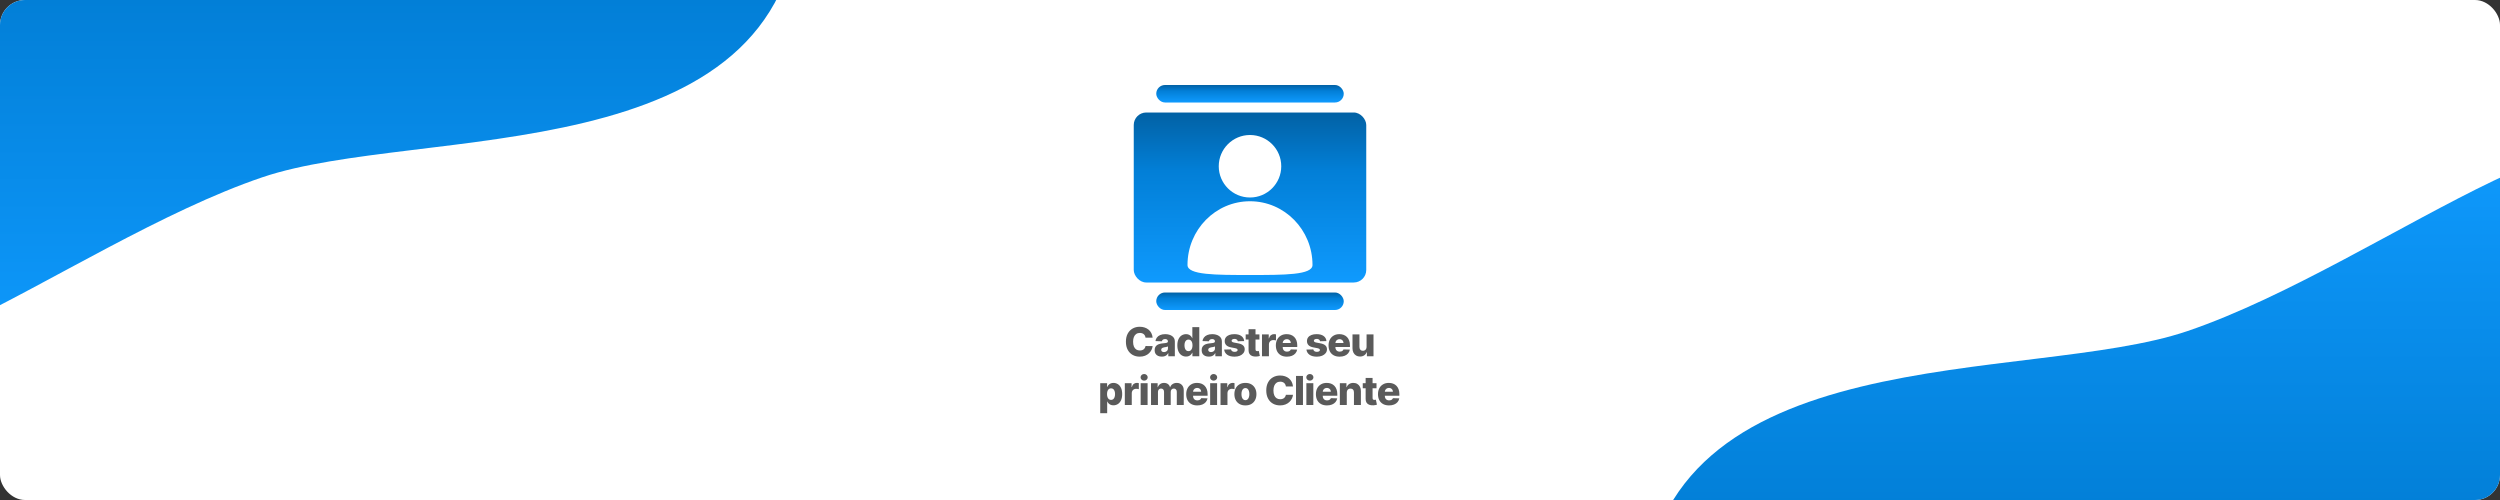 <svg width="2000" height="400" viewBox="0 0 2000 400" fill="none" xmlns="http://www.w3.org/2000/svg">
<rect x="0" y="0" width="2000" height="400" fill="#333333" stroke="none"/>
<g clip-path="url(#clip0_206_2)">
<rect width="2000" height="400" rx="20" fill="white"/>
<path d="M922.108 270.159H916.426C916.351 269.576 916.195 269.049 915.961 268.58C915.726 268.11 915.415 267.708 915.029 267.375C914.642 267.042 914.184 266.788 913.654 266.614C913.131 266.432 912.551 266.341 911.915 266.341C910.786 266.341 909.813 266.617 908.995 267.17C908.184 267.723 907.559 268.523 907.12 269.568C906.688 270.614 906.472 271.879 906.472 273.364C906.472 274.909 906.692 276.205 907.131 277.25C907.578 278.288 908.203 279.072 909.006 279.602C909.817 280.125 910.775 280.386 911.881 280.386C912.502 280.386 913.067 280.307 913.574 280.148C914.089 279.989 914.54 279.758 914.926 279.455C915.32 279.144 915.642 278.769 915.892 278.33C916.15 277.883 916.328 277.379 916.426 276.818L922.108 276.852C922.01 277.883 921.711 278.898 921.211 279.898C920.718 280.898 920.04 281.811 919.176 282.636C918.313 283.455 917.26 284.106 916.017 284.591C914.782 285.076 913.366 285.318 911.767 285.318C909.661 285.318 907.775 284.856 906.108 283.932C904.449 283 903.139 281.644 902.176 279.864C901.214 278.083 900.733 275.917 900.733 273.364C900.733 270.803 901.222 268.633 902.199 266.852C903.176 265.072 904.498 263.72 906.165 262.795C907.832 261.871 909.699 261.409 911.767 261.409C913.176 261.409 914.479 261.606 915.676 262C916.873 262.386 917.926 262.955 918.836 263.705C919.745 264.447 920.483 265.36 921.051 266.443C921.62 267.527 921.972 268.765 922.108 270.159ZM929.447 285.295C928.334 285.295 927.345 285.11 926.482 284.739C925.625 284.36 924.947 283.792 924.447 283.034C923.955 282.269 923.709 281.311 923.709 280.159C923.709 279.189 923.879 278.371 924.22 277.705C924.561 277.038 925.031 276.496 925.629 276.08C926.228 275.663 926.917 275.348 927.697 275.136C928.478 274.917 929.311 274.769 930.197 274.693C931.19 274.602 931.989 274.508 932.595 274.409C933.201 274.303 933.641 274.155 933.913 273.966C934.194 273.769 934.334 273.492 934.334 273.136V273.08C934.334 272.496 934.133 272.045 933.732 271.727C933.33 271.409 932.788 271.25 932.107 271.25C931.372 271.25 930.781 271.409 930.334 271.727C929.887 272.045 929.603 272.485 929.482 273.045L924.357 272.864C924.508 271.803 924.898 270.856 925.527 270.023C926.163 269.182 927.035 268.523 928.141 268.045C929.254 267.561 930.591 267.318 932.152 267.318C933.266 267.318 934.292 267.451 935.232 267.716C936.171 267.973 936.989 268.352 937.686 268.852C938.383 269.345 938.921 269.951 939.3 270.67C939.686 271.39 939.879 272.212 939.879 273.136V285H934.652V282.568H934.516C934.205 283.159 933.807 283.659 933.322 284.068C932.845 284.477 932.281 284.784 931.629 284.989C930.985 285.193 930.258 285.295 929.447 285.295ZM931.163 281.659C931.762 281.659 932.3 281.538 932.777 281.295C933.262 281.053 933.648 280.72 933.936 280.295C934.224 279.864 934.368 279.364 934.368 278.795V277.136C934.209 277.22 934.016 277.295 933.788 277.364C933.569 277.432 933.326 277.496 933.061 277.557C932.796 277.617 932.523 277.67 932.243 277.716C931.963 277.761 931.694 277.803 931.436 277.841C930.913 277.924 930.466 278.053 930.095 278.227C929.732 278.402 929.451 278.629 929.254 278.909C929.065 279.182 928.97 279.508 928.97 279.886C928.97 280.462 929.175 280.902 929.584 281.205C930 281.508 930.527 281.659 931.163 281.659ZM948.852 285.25C947.564 285.25 946.394 284.917 945.341 284.25C944.288 283.583 943.447 282.583 942.818 281.25C942.189 279.917 941.875 278.261 941.875 276.284C941.875 274.231 942.2 272.542 942.852 271.216C943.504 269.89 944.356 268.909 945.409 268.273C946.469 267.636 947.61 267.318 948.829 267.318C949.746 267.318 950.53 267.477 951.182 267.795C951.833 268.106 952.371 268.508 952.795 269C953.219 269.492 953.541 270.004 953.761 270.534H953.875V261.727H959.432V285H953.932V282.17H953.761C953.526 282.708 953.193 283.212 952.761 283.682C952.329 284.152 951.788 284.53 951.136 284.818C950.492 285.106 949.731 285.25 948.852 285.25ZM950.784 280.92C951.458 280.92 952.034 280.731 952.511 280.352C952.988 279.966 953.356 279.424 953.613 278.727C953.871 278.03 954 277.212 954 276.273C954 275.318 953.871 274.496 953.613 273.807C953.363 273.117 952.996 272.587 952.511 272.216C952.034 271.845 951.458 271.659 950.784 271.659C950.094 271.659 949.511 271.848 949.034 272.227C948.557 272.606 948.193 273.14 947.943 273.83C947.7 274.519 947.579 275.333 947.579 276.273C947.579 277.212 947.704 278.03 947.954 278.727C948.204 279.424 948.564 279.966 949.034 280.352C949.511 280.731 950.094 280.92 950.784 280.92ZM967.066 285.295C965.953 285.295 964.964 285.11 964.1 284.739C963.244 284.36 962.566 283.792 962.066 283.034C961.574 282.269 961.328 281.311 961.328 280.159C961.328 279.189 961.498 278.371 961.839 277.705C962.18 277.038 962.65 276.496 963.248 276.08C963.846 275.663 964.536 275.348 965.316 275.136C966.096 274.917 966.93 274.769 967.816 274.693C968.809 274.602 969.608 274.508 970.214 274.409C970.82 274.303 971.259 274.155 971.532 273.966C971.812 273.769 971.953 273.492 971.953 273.136V273.08C971.953 272.496 971.752 272.045 971.35 271.727C970.949 271.409 970.407 271.25 969.725 271.25C968.99 271.25 968.4 271.409 967.953 271.727C967.506 272.045 967.221 272.485 967.1 273.045L961.975 272.864C962.127 271.803 962.517 270.856 963.146 270.023C963.782 269.182 964.653 268.523 965.759 268.045C966.873 267.561 968.21 267.318 969.771 267.318C970.884 267.318 971.911 267.451 972.85 267.716C973.79 267.973 974.608 268.352 975.305 268.852C976.002 269.345 976.54 269.951 976.918 270.67C977.305 271.39 977.498 272.212 977.498 273.136V285H972.271V282.568H972.134C971.824 283.159 971.426 283.659 970.941 284.068C970.464 284.477 969.9 284.784 969.248 284.989C968.604 285.193 967.877 285.295 967.066 285.295ZM968.782 281.659C969.381 281.659 969.918 281.538 970.396 281.295C970.881 281.053 971.267 280.72 971.555 280.295C971.843 279.864 971.987 279.364 971.987 278.795V277.136C971.828 277.22 971.634 277.295 971.407 277.364C971.187 277.432 970.945 277.496 970.68 277.557C970.415 277.617 970.142 277.67 969.862 277.716C969.581 277.761 969.312 277.803 969.055 277.841C968.532 277.924 968.085 278.053 967.714 278.227C967.35 278.402 967.07 278.629 966.873 278.909C966.684 279.182 966.589 279.508 966.589 279.886C966.589 280.462 966.793 280.902 967.203 281.205C967.619 281.508 968.146 281.659 968.782 281.659ZM995.334 272.875L990.232 273.011C990.179 272.648 990.035 272.326 989.8 272.045C989.565 271.758 989.259 271.534 988.88 271.375C988.509 271.208 988.077 271.125 987.584 271.125C986.94 271.125 986.391 271.254 985.937 271.511C985.49 271.769 985.27 272.117 985.278 272.557C985.27 272.898 985.406 273.193 985.687 273.443C985.975 273.693 986.486 273.894 987.221 274.045L990.584 274.682C992.327 275.015 993.622 275.568 994.471 276.341C995.327 277.114 995.759 278.136 995.766 279.409C995.759 280.606 995.403 281.648 994.698 282.534C994.001 283.42 993.047 284.11 991.834 284.602C990.622 285.087 989.236 285.33 987.675 285.33C985.183 285.33 983.217 284.818 981.778 283.795C980.346 282.765 979.528 281.386 979.323 279.659L984.812 279.523C984.933 280.159 985.247 280.644 985.755 280.977C986.262 281.311 986.91 281.477 987.698 281.477C988.41 281.477 988.99 281.345 989.437 281.08C989.884 280.814 990.111 280.462 990.118 280.023C990.111 279.629 989.937 279.314 989.596 279.08C989.255 278.837 988.721 278.648 987.993 278.511L984.948 277.932C983.198 277.614 981.895 277.027 981.039 276.17C980.183 275.307 979.759 274.208 979.766 272.875C979.759 271.708 980.069 270.712 980.698 269.886C981.327 269.053 982.221 268.417 983.38 267.977C984.539 267.538 985.906 267.318 987.482 267.318C989.846 267.318 991.709 267.814 993.073 268.807C994.437 269.792 995.19 271.148 995.334 272.875ZM1007.55 267.545V271.636H996.543V267.545H1007.55ZM998.85 263.364H1004.41V279.511C1004.41 279.852 1004.46 280.129 1004.57 280.341C1004.68 280.545 1004.84 280.693 1005.05 280.784C1005.27 280.867 1005.52 280.909 1005.82 280.909C1006.03 280.909 1006.25 280.89 1006.49 280.852C1006.73 280.807 1006.91 280.769 1007.03 280.739L1007.87 284.75C1007.61 284.826 1007.23 284.92 1006.75 285.034C1006.27 285.148 1005.7 285.22 1005.03 285.25C1003.73 285.311 1002.61 285.159 1001.68 284.795C1000.76 284.424 1000.05 283.848 999.554 283.068C999.069 282.288 998.835 281.307 998.85 280.125V263.364ZM1009.59 285V267.545H1014.99V270.727H1015.17C1015.49 269.576 1016.01 268.72 1016.73 268.159C1017.45 267.591 1018.28 267.307 1019.24 267.307C1019.49 267.307 1019.76 267.326 1020.03 267.364C1020.31 267.394 1020.56 267.443 1020.79 267.511V272.341C1020.53 272.25 1020.18 272.178 1019.75 272.125C1019.32 272.072 1018.95 272.045 1018.61 272.045C1017.95 272.045 1017.36 272.193 1016.83 272.489C1016.31 272.777 1015.89 273.182 1015.59 273.705C1015.29 274.22 1015.15 274.826 1015.15 275.523V285H1009.59ZM1029.51 285.33C1027.69 285.33 1026.11 284.97 1024.78 284.25C1023.47 283.523 1022.45 282.489 1021.74 281.148C1021.03 279.799 1020.68 278.197 1020.68 276.341C1020.68 274.538 1021.04 272.962 1021.75 271.614C1022.46 270.258 1023.47 269.205 1024.76 268.455C1026.06 267.697 1027.58 267.318 1029.34 267.318C1030.58 267.318 1031.72 267.511 1032.75 267.898C1033.78 268.284 1034.67 268.856 1035.42 269.614C1036.17 270.371 1036.75 271.307 1037.17 272.42C1037.59 273.527 1037.8 274.795 1037.8 276.227V277.614H1022.62V274.386H1032.62C1032.62 273.795 1032.48 273.269 1032.2 272.807C1031.93 272.345 1031.56 271.985 1031.08 271.727C1030.61 271.462 1030.07 271.33 1029.45 271.33C1028.83 271.33 1028.28 271.47 1027.78 271.75C1027.29 272.023 1026.9 272.398 1026.61 272.875C1026.33 273.345 1026.17 273.879 1026.16 274.477V277.761C1026.16 278.473 1026.3 279.098 1026.58 279.636C1026.86 280.167 1027.26 280.58 1027.77 280.875C1028.29 281.17 1028.9 281.318 1029.61 281.318C1030.11 281.318 1030.55 281.25 1030.95 281.114C1031.36 280.977 1031.7 280.777 1031.99 280.511C1032.28 280.246 1032.49 279.92 1032.64 279.534L1037.74 279.682C1037.53 280.826 1037.06 281.822 1036.34 282.67C1035.63 283.511 1034.69 284.167 1033.53 284.636C1032.37 285.098 1031.03 285.33 1029.51 285.33ZM1061.15 272.875L1056.04 273.011C1055.99 272.648 1055.85 272.326 1055.61 272.045C1055.38 271.758 1055.07 271.534 1054.69 271.375C1054.32 271.208 1053.89 271.125 1053.4 271.125C1052.75 271.125 1052.2 271.254 1051.75 271.511C1051.3 271.769 1051.08 272.117 1051.09 272.557C1051.08 272.898 1051.22 273.193 1051.5 273.443C1051.79 273.693 1052.3 273.894 1053.03 274.045L1056.4 274.682C1058.14 275.015 1059.43 275.568 1060.28 276.341C1061.14 277.114 1061.57 278.136 1061.58 279.409C1061.57 280.606 1061.22 281.648 1060.51 282.534C1059.81 283.42 1058.86 284.11 1057.65 284.602C1056.43 285.087 1055.05 285.33 1053.49 285.33C1051 285.33 1049.03 284.818 1047.59 283.795C1046.16 282.765 1045.34 281.386 1045.14 279.659L1050.62 279.523C1050.75 280.159 1051.06 280.644 1051.57 280.977C1052.07 281.311 1052.72 281.477 1053.51 281.477C1054.22 281.477 1054.8 281.345 1055.25 281.08C1055.7 280.814 1055.92 280.462 1055.93 280.023C1055.92 279.629 1055.75 279.314 1055.41 279.08C1055.07 278.837 1054.53 278.648 1053.81 278.511L1050.76 277.932C1049.01 277.614 1047.71 277.027 1046.85 276.17C1046 275.307 1045.57 274.208 1045.58 272.875C1045.57 271.708 1045.88 270.712 1046.51 269.886C1047.14 269.053 1048.03 268.417 1049.19 267.977C1050.35 267.538 1051.72 267.318 1053.29 267.318C1055.66 267.318 1057.52 267.814 1058.89 268.807C1060.25 269.792 1061 271.148 1061.15 272.875ZM1071.67 285.33C1069.85 285.33 1068.27 284.97 1066.95 284.25C1065.63 283.523 1064.61 282.489 1063.9 281.148C1063.2 279.799 1062.84 278.197 1062.84 276.341C1062.84 274.538 1063.2 272.962 1063.91 271.614C1064.62 270.258 1065.63 269.205 1066.92 268.455C1068.22 267.697 1069.75 267.318 1071.5 267.318C1072.75 267.318 1073.88 267.511 1074.91 267.898C1075.94 268.284 1076.83 268.856 1077.58 269.614C1078.33 270.371 1078.92 271.307 1079.33 272.42C1079.75 273.527 1079.96 274.795 1079.96 276.227V277.614H1064.79V274.386H1074.79C1074.78 273.795 1074.64 273.269 1074.37 272.807C1074.09 272.345 1073.72 271.985 1073.24 271.727C1072.77 271.462 1072.23 271.33 1071.62 271.33C1071 271.33 1070.44 271.47 1069.95 271.75C1069.45 272.023 1069.06 272.398 1068.78 272.875C1068.49 273.345 1068.34 273.879 1068.32 274.477V277.761C1068.32 278.473 1068.46 279.098 1068.74 279.636C1069.02 280.167 1069.42 280.58 1069.93 280.875C1070.45 281.17 1071.06 281.318 1071.78 281.318C1072.27 281.318 1072.72 281.25 1073.12 281.114C1073.52 280.977 1073.86 280.777 1074.15 280.511C1074.44 280.246 1074.65 279.92 1074.8 279.534L1079.9 279.682C1079.69 280.826 1079.22 281.822 1078.5 282.67C1077.79 283.511 1076.86 284.167 1075.7 284.636C1074.54 285.098 1073.2 285.33 1071.67 285.33ZM1093.26 277.466V267.545H1098.8V285H1093.51V281.75H1093.33C1092.94 282.818 1092.28 283.667 1091.35 284.295C1090.42 284.917 1089.31 285.227 1088 285.227C1086.81 285.227 1085.76 284.955 1084.86 284.409C1083.96 283.864 1083.26 283.102 1082.76 282.125C1082.26 281.14 1082 279.989 1082 278.67V267.545H1087.55V277.58C1087.56 278.527 1087.81 279.273 1088.3 279.818C1088.79 280.364 1089.47 280.636 1090.31 280.636C1090.87 280.636 1091.36 280.515 1091.8 280.273C1092.25 280.023 1092.6 279.663 1092.86 279.193C1093.12 278.716 1093.26 278.14 1093.26 277.466ZM880.183 330.545V306.545H885.683V309.534H885.854C886.081 309.004 886.403 308.492 886.82 308C887.244 307.508 887.782 307.106 888.433 306.795C889.092 306.477 889.88 306.318 890.797 306.318C892.009 306.318 893.142 306.636 894.195 307.273C895.255 307.909 896.111 308.89 896.763 310.216C897.414 311.542 897.74 313.231 897.74 315.284C897.74 317.261 897.426 318.917 896.797 320.25C896.176 321.583 895.335 322.583 894.274 323.25C893.221 323.917 892.051 324.25 890.763 324.25C889.884 324.25 889.123 324.106 888.479 323.818C887.835 323.53 887.293 323.152 886.854 322.682C886.422 322.212 886.089 321.708 885.854 321.17H885.74V330.545H880.183ZM885.626 315.273C885.626 316.212 885.751 317.03 886.001 317.727C886.259 318.424 886.626 318.966 887.104 319.352C887.589 319.731 888.168 319.92 888.842 319.92C889.524 319.92 890.104 319.731 890.581 319.352C891.058 318.966 891.418 318.424 891.661 317.727C891.911 317.03 892.036 316.212 892.036 315.273C892.036 314.333 891.911 313.519 891.661 312.83C891.418 312.14 891.058 311.606 890.581 311.227C890.111 310.848 889.532 310.659 888.842 310.659C888.161 310.659 887.581 310.845 887.104 311.216C886.626 311.587 886.259 312.117 886.001 312.807C885.751 313.496 885.626 314.318 885.626 315.273ZM899.852 324V306.545H905.25V309.727H905.432C905.75 308.576 906.269 307.72 906.988 307.159C907.708 306.591 908.545 306.307 909.5 306.307C909.757 306.307 910.022 306.326 910.295 306.364C910.568 306.394 910.822 306.443 911.057 306.511V311.341C910.791 311.25 910.443 311.178 910.011 311.125C909.587 311.072 909.208 311.045 908.875 311.045C908.216 311.045 907.621 311.193 907.091 311.489C906.568 311.777 906.155 312.182 905.852 312.705C905.557 313.22 905.409 313.826 905.409 314.523V324H899.852ZM912.521 324V306.545H918.078V324H912.521ZM915.305 304.511C914.525 304.511 913.854 304.254 913.293 303.739C912.733 303.216 912.453 302.587 912.453 301.852C912.453 301.125 912.733 300.504 913.293 299.989C913.854 299.466 914.525 299.205 915.305 299.205C916.093 299.205 916.763 299.466 917.316 299.989C917.877 300.504 918.157 301.125 918.157 301.852C918.157 302.587 917.877 303.216 917.316 303.739C916.763 304.254 916.093 304.511 915.305 304.511ZM920.814 324V306.545H926.099V309.75H926.292C926.655 308.689 927.269 307.852 928.133 307.239C928.996 306.625 930.027 306.318 931.224 306.318C932.436 306.318 933.474 306.629 934.337 307.25C935.201 307.871 935.75 308.705 935.985 309.75H936.167C936.493 308.712 937.129 307.883 938.076 307.261C939.023 306.633 940.14 306.318 941.428 306.318C943.08 306.318 944.421 306.848 945.451 307.909C946.481 308.962 946.996 310.409 946.996 312.25V324H941.439V313.523C941.439 312.652 941.216 311.989 940.769 311.534C940.322 311.072 939.743 310.841 939.03 310.841C938.265 310.841 937.663 311.091 937.224 311.591C936.792 312.083 936.576 312.746 936.576 313.58V324H931.235V313.466C931.235 312.655 931.015 312.015 930.576 311.545C930.136 311.076 929.557 310.841 928.837 310.841C928.352 310.841 927.924 310.958 927.553 311.193C927.182 311.42 926.89 311.746 926.678 312.17C926.474 312.595 926.371 313.095 926.371 313.67V324H920.814ZM957.799 324.33C955.973 324.33 954.397 323.97 953.071 323.25C951.753 322.523 950.738 321.489 950.026 320.148C949.321 318.799 948.969 317.197 948.969 315.341C948.969 313.538 949.325 311.962 950.037 310.614C950.749 309.258 951.753 308.205 953.049 307.455C954.344 306.697 955.871 306.318 957.628 306.318C958.871 306.318 960.007 306.511 961.037 306.898C962.068 307.284 962.958 307.856 963.708 308.614C964.458 309.371 965.041 310.307 965.458 311.42C965.874 312.527 966.083 313.795 966.083 315.227V316.614H950.912V313.386H960.912C960.905 312.795 960.764 312.269 960.492 311.807C960.219 311.345 959.844 310.985 959.367 310.727C958.897 310.462 958.355 310.33 957.742 310.33C957.121 310.33 956.564 310.47 956.071 310.75C955.579 311.023 955.189 311.398 954.901 311.875C954.613 312.345 954.461 312.879 954.446 313.477V316.761C954.446 317.473 954.586 318.098 954.867 318.636C955.147 319.167 955.545 319.58 956.06 319.875C956.575 320.17 957.189 320.318 957.901 320.318C958.393 320.318 958.84 320.25 959.242 320.114C959.643 319.977 959.988 319.777 960.276 319.511C960.564 319.246 960.78 318.92 960.924 318.534L966.026 318.682C965.814 319.826 965.348 320.822 964.628 321.67C963.916 322.511 962.98 323.167 961.821 323.636C960.662 324.098 959.321 324.33 957.799 324.33ZM968.121 324V306.545H973.678V324H968.121ZM970.905 304.511C970.125 304.511 969.454 304.254 968.893 303.739C968.333 303.216 968.053 302.587 968.053 301.852C968.053 301.125 968.333 300.504 968.893 299.989C969.454 299.466 970.125 299.205 970.905 299.205C971.693 299.205 972.363 299.466 972.916 299.989C973.477 300.504 973.757 301.125 973.757 301.852C973.757 302.587 973.477 303.216 972.916 303.739C972.363 304.254 971.693 304.511 970.905 304.511ZM976.414 324V306.545H981.812V309.727H981.994C982.312 308.576 982.831 307.72 983.551 307.159C984.271 306.591 985.108 306.307 986.062 306.307C986.32 306.307 986.585 306.326 986.858 306.364C987.13 306.394 987.384 306.443 987.619 306.511V311.341C987.354 311.25 987.005 311.178 986.574 311.125C986.149 311.072 985.771 311.045 985.437 311.045C984.778 311.045 984.183 311.193 983.653 311.489C983.13 311.777 982.718 312.182 982.414 312.705C982.119 313.22 981.971 313.826 981.971 314.523V324H976.414ZM996.325 324.33C994.491 324.33 992.916 323.955 991.597 323.205C990.287 322.447 989.275 321.394 988.563 320.045C987.859 318.689 987.507 317.117 987.507 315.33C987.507 313.534 987.859 311.962 988.563 310.614C989.275 309.258 990.287 308.205 991.597 307.455C992.916 306.697 994.491 306.318 996.325 306.318C998.158 306.318 999.73 306.697 1001.04 307.455C1002.36 308.205 1003.37 309.258 1004.07 310.614C1004.79 311.962 1005.14 313.534 1005.14 315.33C1005.14 317.117 1004.79 318.689 1004.07 320.045C1003.37 321.394 1002.36 322.447 1001.04 323.205C999.73 323.955 998.158 324.33 996.325 324.33ZM996.359 320.136C997.025 320.136 997.59 319.932 998.052 319.523C998.514 319.114 998.866 318.545 999.109 317.818C999.359 317.091 999.484 316.25 999.484 315.295C999.484 314.326 999.359 313.477 999.109 312.75C998.866 312.023 998.514 311.455 998.052 311.045C997.59 310.636 997.025 310.432 996.359 310.432C995.669 310.432 995.086 310.636 994.609 311.045C994.139 311.455 993.779 312.023 993.529 312.75C993.287 313.477 993.166 314.326 993.166 315.295C993.166 316.25 993.287 317.091 993.529 317.818C993.779 318.545 994.139 319.114 994.609 319.523C995.086 319.932 995.669 320.136 996.359 320.136ZM1034.39 309.159H1028.71C1028.63 308.576 1028.48 308.049 1028.24 307.58C1028.01 307.11 1027.7 306.708 1027.31 306.375C1026.92 306.042 1026.47 305.788 1025.93 305.614C1025.41 305.432 1024.83 305.341 1024.2 305.341C1023.07 305.341 1022.09 305.617 1021.28 306.17C1020.47 306.723 1019.84 307.523 1019.4 308.568C1018.97 309.614 1018.75 310.879 1018.75 312.364C1018.75 313.909 1018.97 315.205 1019.41 316.25C1019.86 317.288 1020.48 318.072 1021.29 318.602C1022.1 319.125 1023.06 319.386 1024.16 319.386C1024.78 319.386 1025.35 319.307 1025.86 319.148C1026.37 318.989 1026.82 318.758 1027.21 318.455C1027.6 318.144 1027.92 317.769 1028.17 317.33C1028.43 316.883 1028.61 316.379 1028.71 315.818L1034.39 315.852C1034.29 316.883 1033.99 317.898 1033.49 318.898C1033 319.898 1032.32 320.811 1031.46 321.636C1030.59 322.455 1029.54 323.106 1028.3 323.591C1027.06 324.076 1025.65 324.318 1024.05 324.318C1021.94 324.318 1020.06 323.856 1018.39 322.932C1016.73 322 1015.42 320.644 1014.46 318.864C1013.5 317.083 1013.01 314.917 1013.01 312.364C1013.01 309.803 1013.5 307.633 1014.48 305.852C1015.46 304.072 1016.78 302.72 1018.45 301.795C1020.11 300.871 1021.98 300.409 1024.05 300.409C1025.46 300.409 1026.76 300.606 1027.96 301C1029.15 301.386 1030.21 301.955 1031.12 302.705C1032.03 303.447 1032.76 304.36 1033.33 305.443C1033.9 306.527 1034.25 307.765 1034.39 309.159ZM1042.37 300.727V324H1036.81V300.727H1042.37ZM1045.1 324V306.545H1050.66V324H1045.1ZM1047.89 304.511C1047.11 304.511 1046.44 304.254 1045.87 303.739C1045.31 303.216 1045.03 302.587 1045.03 301.852C1045.03 301.125 1045.31 300.504 1045.87 299.989C1046.44 299.466 1047.11 299.205 1047.89 299.205C1048.67 299.205 1049.34 299.466 1049.9 299.989C1050.46 300.504 1050.74 301.125 1050.74 301.852C1050.74 302.587 1050.46 303.216 1049.9 303.739C1049.34 304.254 1048.67 304.511 1047.89 304.511ZM1061.55 324.33C1059.73 324.33 1058.15 323.97 1056.83 323.25C1055.51 322.523 1054.49 321.489 1053.78 320.148C1053.08 318.799 1052.73 317.197 1052.73 315.341C1052.73 313.538 1053.08 311.962 1053.79 310.614C1054.51 309.258 1055.51 308.205 1056.8 307.455C1058.1 306.697 1059.63 306.318 1061.38 306.318C1062.63 306.318 1063.76 306.511 1064.79 306.898C1065.82 307.284 1066.71 307.856 1067.46 308.614C1068.21 309.371 1068.8 310.307 1069.21 311.42C1069.63 312.527 1069.84 313.795 1069.84 315.227V316.614H1054.67V313.386H1064.67C1064.66 312.795 1064.52 312.269 1064.25 311.807C1063.98 311.345 1063.6 310.985 1063.12 310.727C1062.65 310.462 1062.11 310.33 1061.5 310.33C1060.88 310.33 1060.32 310.47 1059.83 310.75C1059.34 311.023 1058.94 311.398 1058.66 311.875C1058.37 312.345 1058.22 312.879 1058.2 313.477V316.761C1058.2 317.473 1058.34 318.098 1058.62 318.636C1058.9 319.167 1059.3 319.58 1059.82 319.875C1060.33 320.17 1060.94 320.318 1061.66 320.318C1062.15 320.318 1062.6 320.25 1063 320.114C1063.4 319.977 1063.74 319.777 1064.03 319.511C1064.32 319.246 1064.54 318.92 1064.68 318.534L1069.78 318.682C1069.57 319.826 1069.1 320.822 1068.38 321.67C1067.67 322.511 1066.74 323.167 1065.58 323.636C1064.42 324.098 1063.08 324.33 1061.55 324.33ZM1077.43 314.045V324H1071.88V306.545H1077.16V309.75H1077.35C1077.74 308.682 1078.4 307.845 1079.33 307.239C1080.26 306.625 1081.37 306.318 1082.66 306.318C1083.89 306.318 1084.95 306.595 1085.85 307.148C1086.76 307.693 1087.47 308.458 1087.97 309.443C1088.48 310.42 1088.73 311.564 1088.72 312.875V324H1083.16V313.966C1083.17 312.996 1082.92 312.239 1082.42 311.693C1081.93 311.148 1081.24 310.875 1080.37 310.875C1079.78 310.875 1079.27 311.004 1078.82 311.261C1078.38 311.511 1078.04 311.871 1077.8 312.341C1077.56 312.811 1077.44 313.379 1077.43 314.045ZM1101.21 306.545V310.636H1090.2V306.545H1101.21ZM1092.51 302.364H1098.06V318.511C1098.06 318.852 1098.12 319.129 1098.22 319.341C1098.34 319.545 1098.5 319.693 1098.71 319.784C1098.92 319.867 1099.18 319.909 1099.47 319.909C1099.68 319.909 1099.91 319.89 1100.14 319.852C1100.38 319.807 1100.57 319.769 1100.69 319.739L1101.53 323.75C1101.26 323.826 1100.89 323.92 1100.4 324.034C1099.93 324.148 1099.35 324.22 1098.69 324.25C1097.38 324.311 1096.27 324.159 1095.34 323.795C1094.41 323.424 1093.7 322.848 1093.21 322.068C1092.73 321.288 1092.49 320.307 1092.51 319.125V302.364ZM1111.22 324.33C1109.39 324.33 1107.82 323.97 1106.49 323.25C1105.17 322.523 1104.16 321.489 1103.44 320.148C1102.74 318.799 1102.39 317.197 1102.39 315.341C1102.39 313.538 1102.74 311.962 1103.46 310.614C1104.17 309.258 1105.17 308.205 1106.47 307.455C1107.76 306.697 1109.29 306.318 1111.05 306.318C1112.29 306.318 1113.43 306.511 1114.46 306.898C1115.49 307.284 1116.38 307.856 1117.13 308.614C1117.88 309.371 1118.46 310.307 1118.88 311.42C1119.29 312.527 1119.5 313.795 1119.5 315.227V316.614H1104.33V313.386H1114.33C1114.32 312.795 1114.18 312.269 1113.91 311.807C1113.64 311.345 1113.26 310.985 1112.79 310.727C1112.32 310.462 1111.77 310.33 1111.16 310.33C1110.54 310.33 1109.98 310.47 1109.49 310.75C1109 311.023 1108.61 311.398 1108.32 311.875C1108.03 312.345 1107.88 312.879 1107.87 313.477V316.761C1107.87 317.473 1108.01 318.098 1108.29 318.636C1108.57 319.167 1108.96 319.58 1109.48 319.875C1109.99 320.17 1110.61 320.318 1111.32 320.318C1111.81 320.318 1112.26 320.25 1112.66 320.114C1113.06 319.977 1113.41 319.777 1113.69 319.511C1113.98 319.246 1114.2 318.92 1114.34 318.534L1119.44 318.682C1119.23 319.826 1118.77 320.822 1118.05 321.67C1117.33 322.511 1116.4 323.167 1115.24 323.636C1114.08 324.098 1112.74 324.33 1111.22 324.33Z" fill="#5A5A5A"/>
<path d="M640 -73.141C628.481 139.333 335.51 99.32 209.956 141.795C52.784 194.968 -155 371.171 -155 238.648C-155 106.126 77.416 -128.871 209.956 -128.871C342.496 -128.871 640 -205.663 640 -73.141Z" fill="url(#paint0_linear_206_2)"/>
<path d="M1314 483.719C1325.68 267.364 1622.7 308.108 1749.99 264.857C1909.34 210.713 2120 31.292 2120 166.235C2120 301.178 1884.37 540.467 1749.99 540.467C1615.62 540.467 1314 618.662 1314 483.719Z" fill="url(#paint1_linear_206_2)"/>
<rect x="907" y="90" width="186" height="136" rx="10" fill="url(#paint2_linear_206_2)"/>
<rect x="925" y="68" width="150" height="14" rx="7" fill="url(#paint3_linear_206_2)"/>
<circle cx="1000" cy="133" r="25" fill="white"/>
<path d="M1050 212C1050 220 1027.61 220 1000 220C972.386 220 950 220 950 212C950 183.833 972.386 161 1000 161C1027.61 161 1050 183.833 1050 212Z" fill="white"/>
<rect x="925" y="234" width="150" height="14" rx="7" fill="url(#paint4_linear_206_2)"/>
</g>
<defs>
<linearGradient id="paint0_linear_206_2" x1="242.5" y1="-151" x2="242.5" y2="287" gradientUnits="userSpaceOnUse">
<stop stop-color="#0261A4"/>
<stop offset="0.344" stop-color="#027FD7"/>
<stop offset="1" stop-color="#0F9AFE"/>
</linearGradient>
<linearGradient id="paint1_linear_206_2" x1="1717" y1="563" x2="1717" y2="117" gradientUnits="userSpaceOnUse">
<stop stop-color="#0261A4"/>
<stop offset="0.344" stop-color="#027FD7"/>
<stop offset="1" stop-color="#0F9AFE"/>
</linearGradient>
<linearGradient id="paint2_linear_206_2" x1="1000" y1="90" x2="1000" y2="226" gradientUnits="userSpaceOnUse">
<stop stop-color="#0261A4"/>
<stop offset="0.344" stop-color="#027FD7"/>
<stop offset="1" stop-color="#0F9AFE"/>
</linearGradient>
<linearGradient id="paint3_linear_206_2" x1="1000" y1="68" x2="1000" y2="82" gradientUnits="userSpaceOnUse">
<stop stop-color="#0261A4"/>
<stop offset="0.344" stop-color="#027FD7"/>
<stop offset="1" stop-color="#0F9AFE"/>
</linearGradient>
<linearGradient id="paint4_linear_206_2" x1="1000" y1="234" x2="1000" y2="248" gradientUnits="userSpaceOnUse">
<stop stop-color="#0261A4"/>
<stop offset="0.344" stop-color="#027FD7"/>
<stop offset="1" stop-color="#0F9AFE"/>
</linearGradient>
<clipPath id="clip0_206_2">
<rect width="2000" height="400" rx="20" fill="white"/>
</clipPath>
</defs>
</svg>
